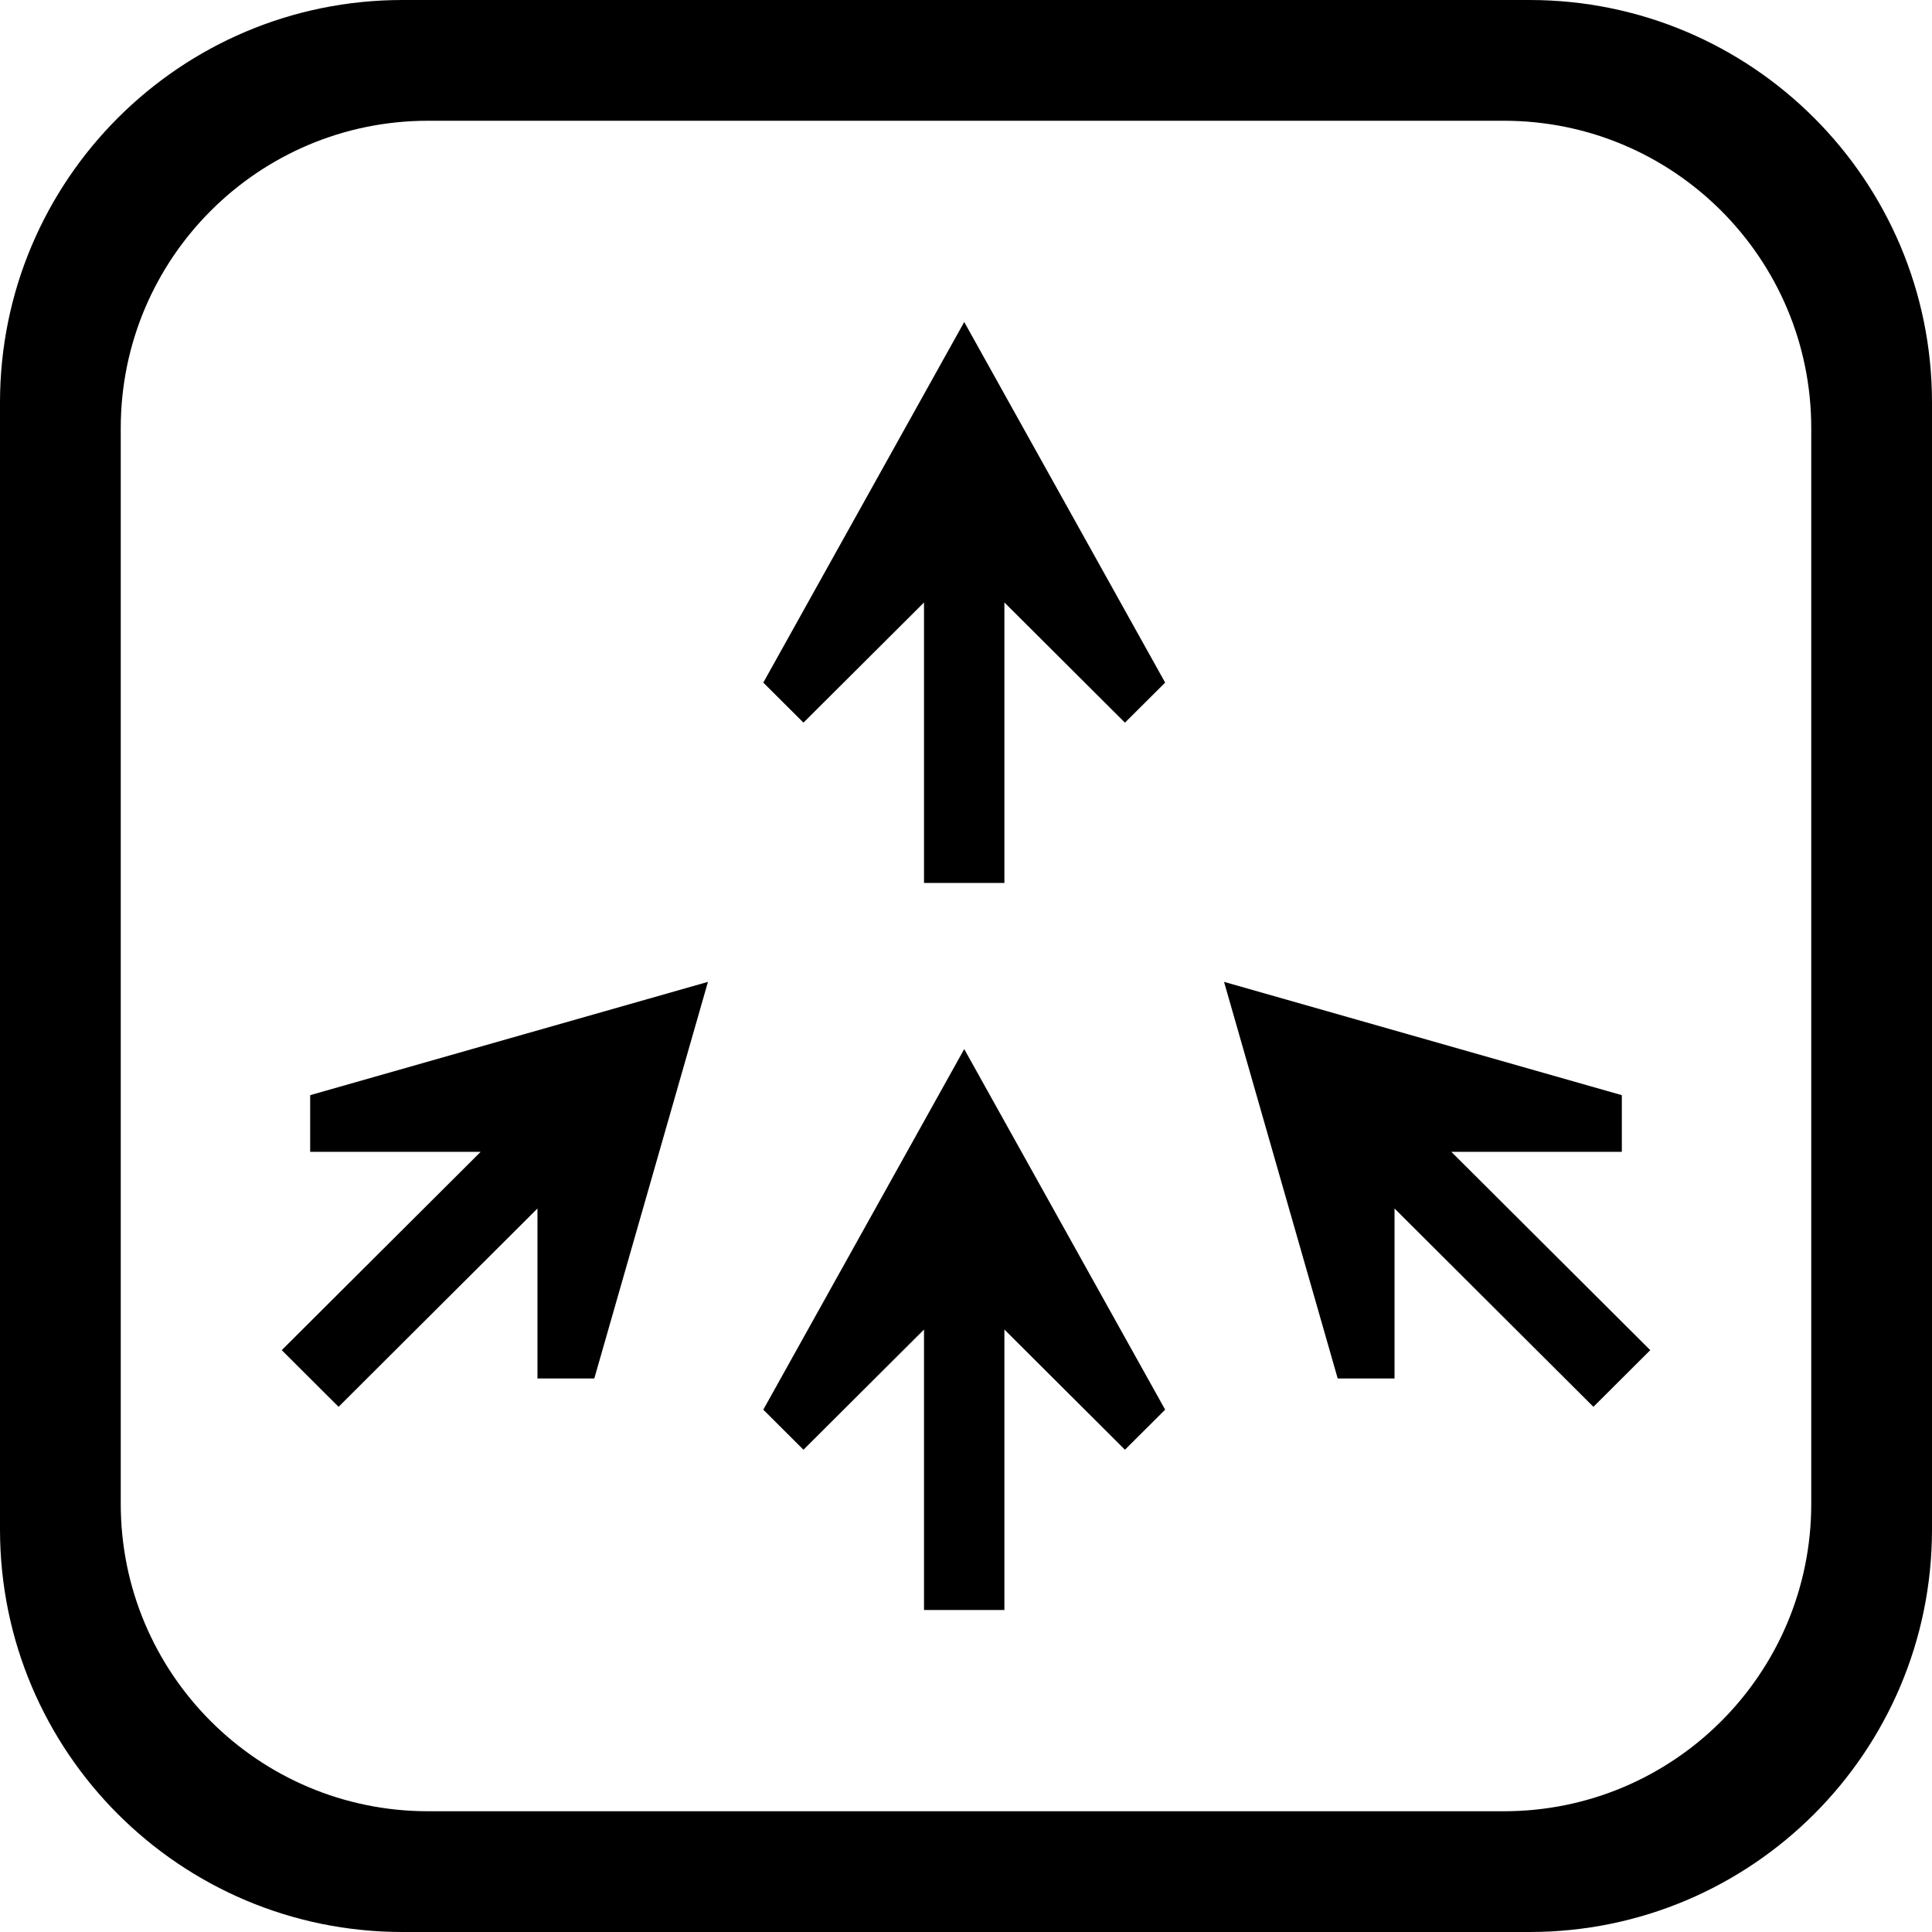 <?xml version="1.0" encoding="UTF-8"?>
<svg width="48px" height="48px" viewBox="0 0 48 48" version="1.1" xmlns="http://www.w3.org/2000/svg" xmlns:xlink="http://www.w3.org/1999/xlink">
    <!-- Generator: Sketch 55.2 (78181) - https://sketchapp.com -->
    <title>device-wlc-outline</title>
    <desc>Created with Sketch.</desc>
    <g id="Page-1" stroke="none" stroke-width="1" fill="none" fill-rule="evenodd">
        <g id="device-wlc-outline" fill="#000000" fill-rule="nonzero">
            <path d="M10,0 L38,0 C43.523,0 48,4.477 48,10 L48,38 C48,43.523 43.523,48 38,48 L10,48 C4.477,48 0,43.523 0,38 L0,10 C0,4.477 4.477,0 10,0 Z M10.636,3 C6.419,3 3,6.419 3,10.636 L3,37.364 C3,41.581 6.419,45 10.636,45 L37.364,45 C41.581,45 45,41.581 45,37.364 L45,10.636 C45,6.419 41.581,3 37.364,3 L10.636,3 Z M24.954,14.968 L24.954,21.936 L22.957,21.936 L22.957,14.968 L19.962,17.954 L18.964,16.959 L23.956,8 L28.948,16.959 L27.949,17.954 L24.954,14.968 Z M24.954,33.032 L24.954,40 L22.957,40 L22.957,33.032 L19.962,36.018 L18.964,35.023 L23.956,26.064 L28.948,35.023 L27.949,36.018 L24.954,33.032 Z M36.058,28.617 L41,33.544 L39.588,34.952 L34.647,30.025 L34.647,34.248 L33.235,34.248 L30.411,24.394 L40.294,27.209 L40.294,28.617 L36.058,28.617 Z M11.942,28.617 L7.706,28.617 L7.706,27.209 L17.589,24.394 L14.765,34.248 L13.353,34.248 L13.353,30.025 L8.412,34.952 L7,33.544 L11.942,28.617 Z" id="Combined-Shape"></path>
        </g>
    </g>
</svg>